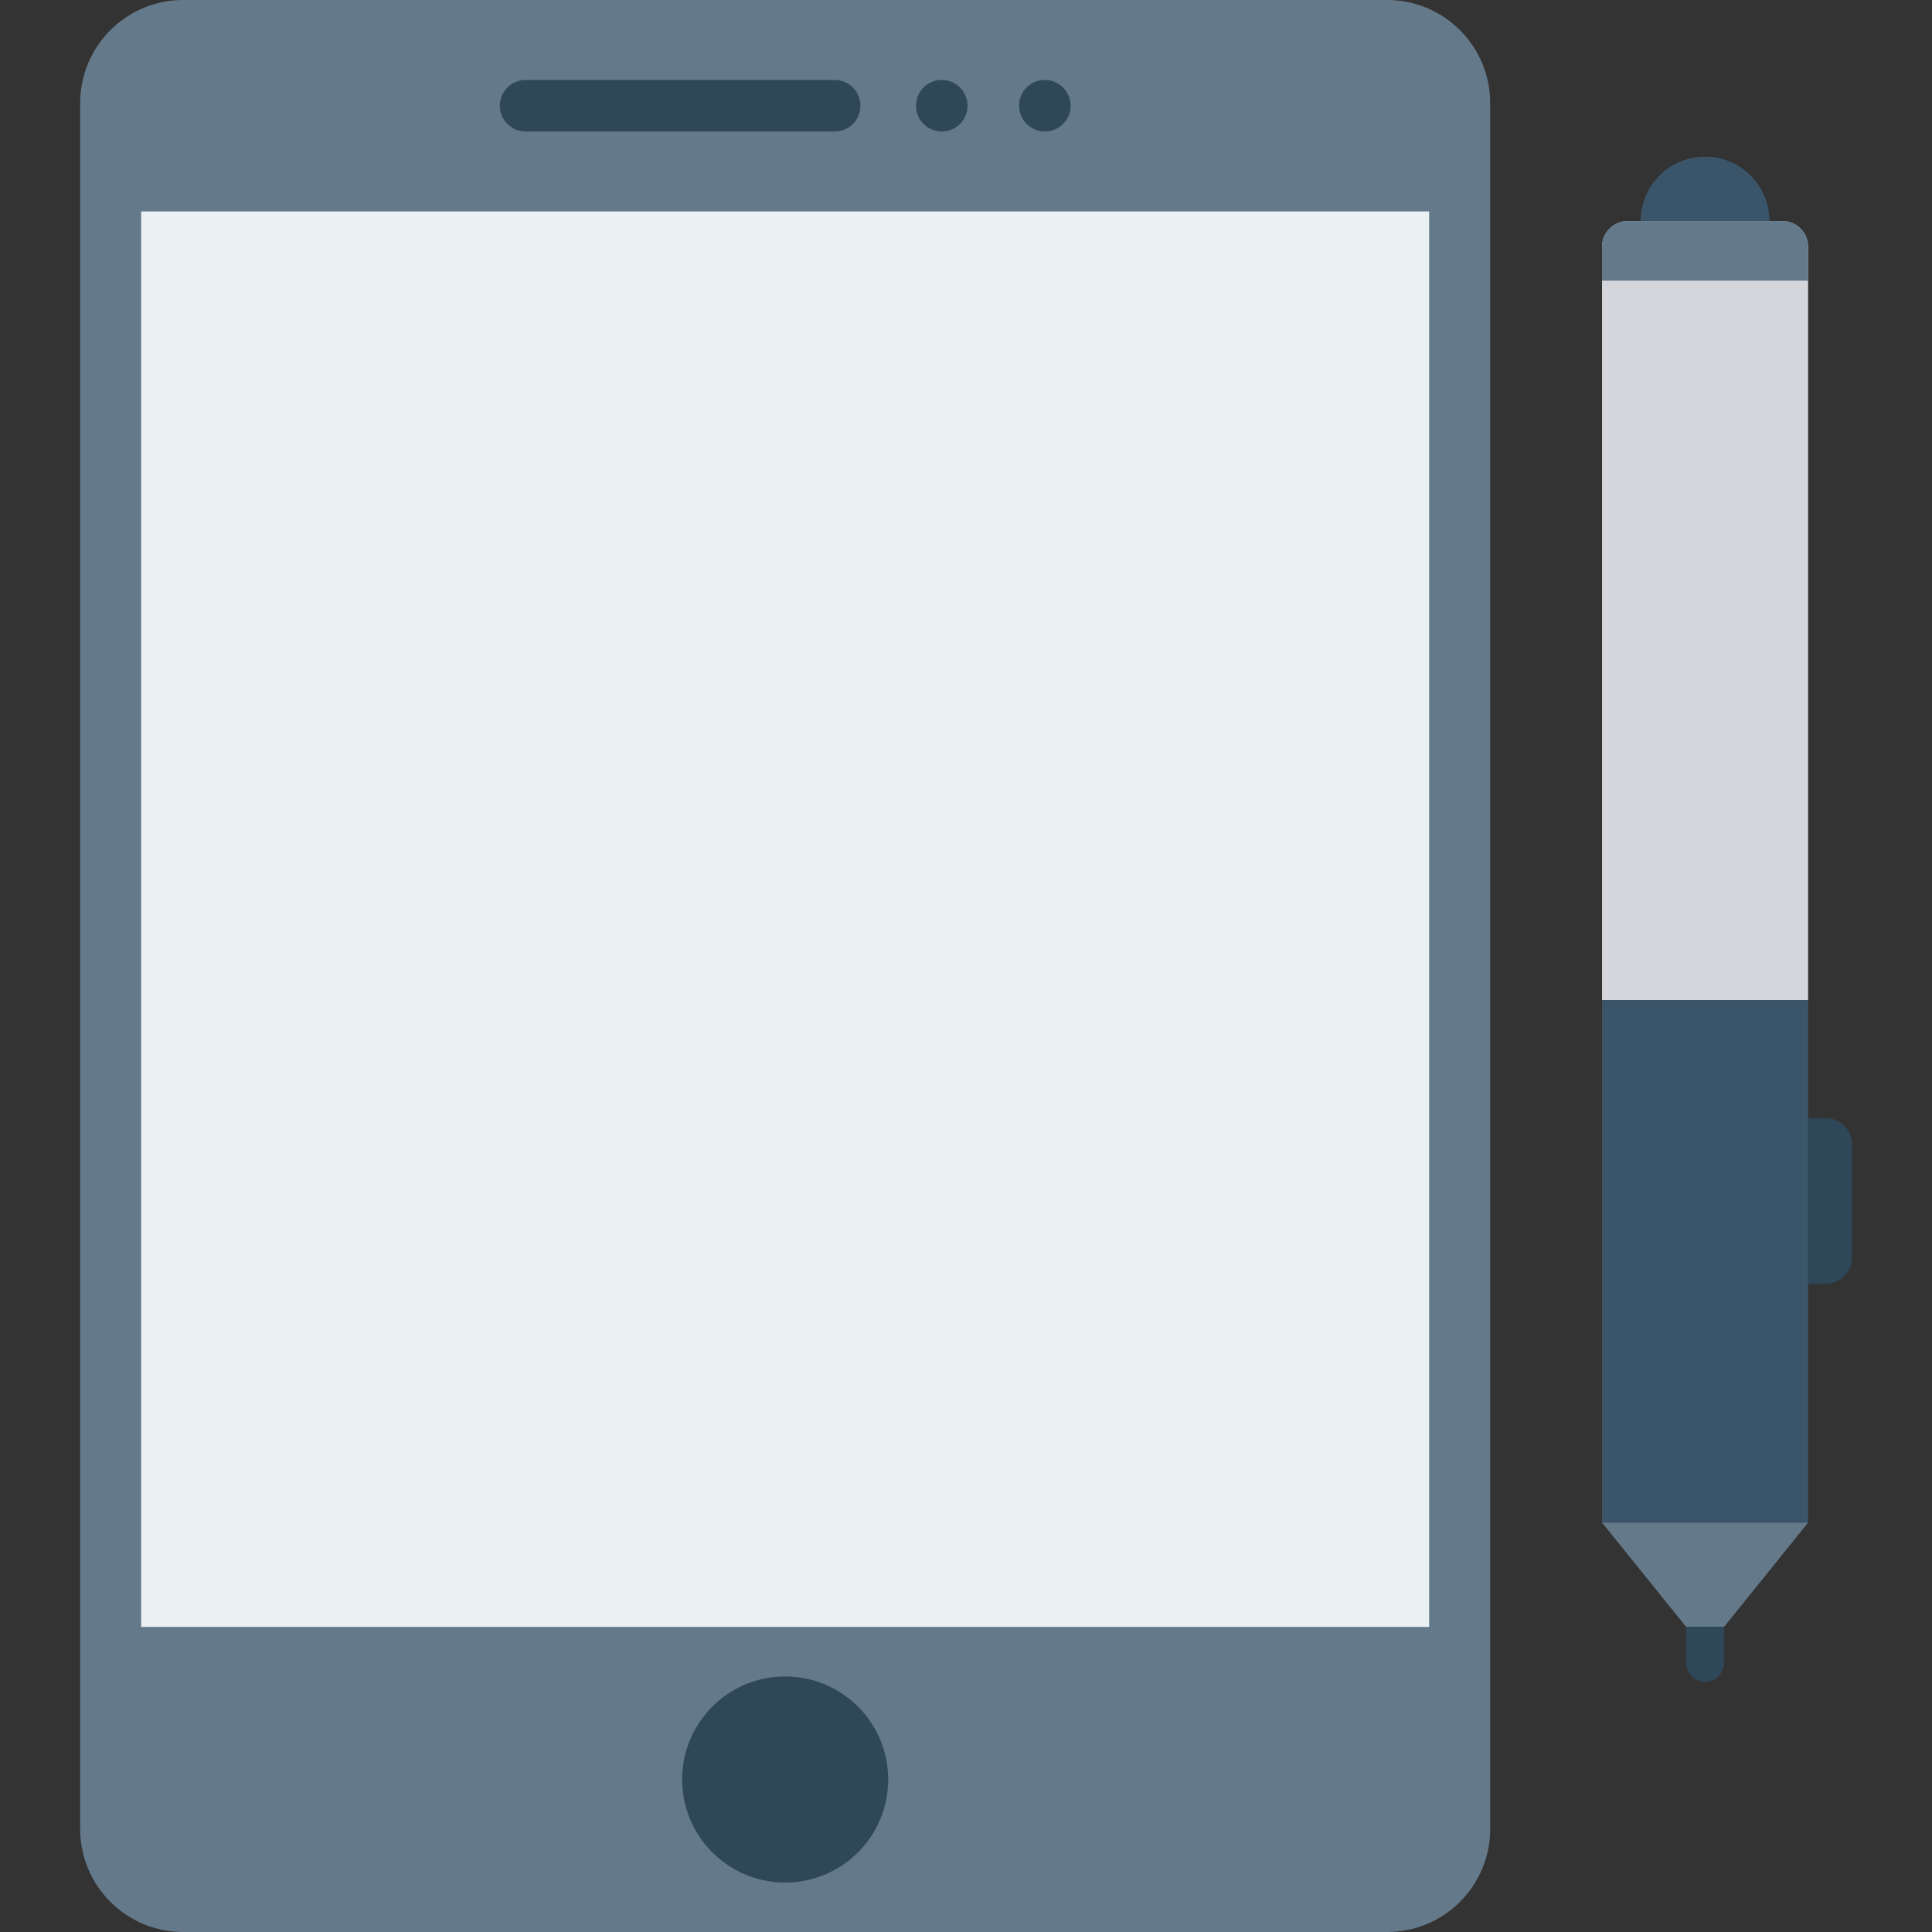 <?xml version="1.0" encoding="iso-8859-1"?>
<!-- Generator: Adobe Illustrator 19.0.0, SVG Export Plug-In . SVG Version: 6.00 Build 0)  -->
<svg version="1.1" id="Capa_1" xmlns="http://www.w3.org/2000/svg" xmlns:xlink="http://www.w3.org/1999/xlink" x="0px" y="0px"
	 viewBox="0 0 468.293 468.293" style="enable-background:new 0 0 468.293 468.293;" xml:space="preserve">
<rect x="0" y="0" width="468.293" height="468.293" fill="#333333" stroke="none"/>
<path style="fill:#64798A;" d="M19.431,443.317V24.976C19.431,11.182,30.613,0,44.406,0h291.821
	c13.794,0,24.976,11.182,24.976,24.976v418.341c0,13.794-11.182,24.976-24.976,24.976H44.406
	C30.613,468.293,19.431,457.111,19.431,443.317z"/>
<rect x="34.217" y="51.25" style="fill:#EBF0F3;" width="312.195" height="343.096"/>
<g>
	<circle style="fill:#2F4859;" cx="190.314" cy="431.329" r="24.976"/>
	<path style="fill:#2F4859;" d="M202.321,31.87h-74.927c-3.448,0-6.244-2.795-6.244-6.244v0c0-3.448,2.795-6.244,6.244-6.244h74.927
		c3.448,0,6.244,2.795,6.244,6.244v0C208.565,29.075,205.77,31.87,202.321,31.87z"/>
	<circle style="fill:#2F4859;" cx="228.277" cy="25.625" r="6.244"/>
	<circle style="fill:#2F4859;" cx="253.253" cy="25.625" r="6.244"/>
</g>
<path style="fill:#D5D6DB;" d="M438.264,242.415h-49.951V59.825c0-3.448,2.795-6.244,6.244-6.244h37.463
	c3.448,0,6.244,2.795,6.244,6.244V242.415z"/>
<path style="fill:#64798A;" d="M438.264,68.022h-49.951v-8.197c0-3.448,2.795-6.244,6.244-6.244h37.463
	c3.448,0,6.244,2.795,6.244,6.244V68.022z"/>
<polyline style="fill:#3A556A;" points="438.264,369.065 438.264,242.415 388.313,242.415 388.313,369.065 "/>
<polyline style="fill:#64798A;" points="388.313,369.065 408.688,394.326 417.889,394.326 438.264,369.065 "/>
<path style="fill:#3A556A;" d="M413.289,37.971c-8.621,0-15.61,6.989-15.61,15.61h31.22C428.898,44.96,421.91,37.971,413.289,37.971
	z"/>
<g>
	<path style="fill:#2F4859;" d="M438.264,311.143h4.354c3.448,0,6.244-2.796,6.244-6.244v-27.601c0-3.448-2.795-6.244-6.244-6.244
		h-4.354V311.143z"/>
	<path style="fill:#2F4859;" d="M413.289,407.633L413.289,407.633c-2.536,0-4.592-2.056-4.592-4.592v-8.716h9.184v8.716
		C417.881,405.577,415.825,407.633,413.289,407.633z"/>
</g>
<g>
</g>
<g>
</g>
<g>
</g>
<g>
</g>
<g>
</g>
<g>
</g>
<g>
</g>
<g>
</g>
<g>
</g>
<g>
</g>
<g>
</g>
<g>
</g>
<g>
</g>
<g>
</g>
<g>
</g>
</svg>
